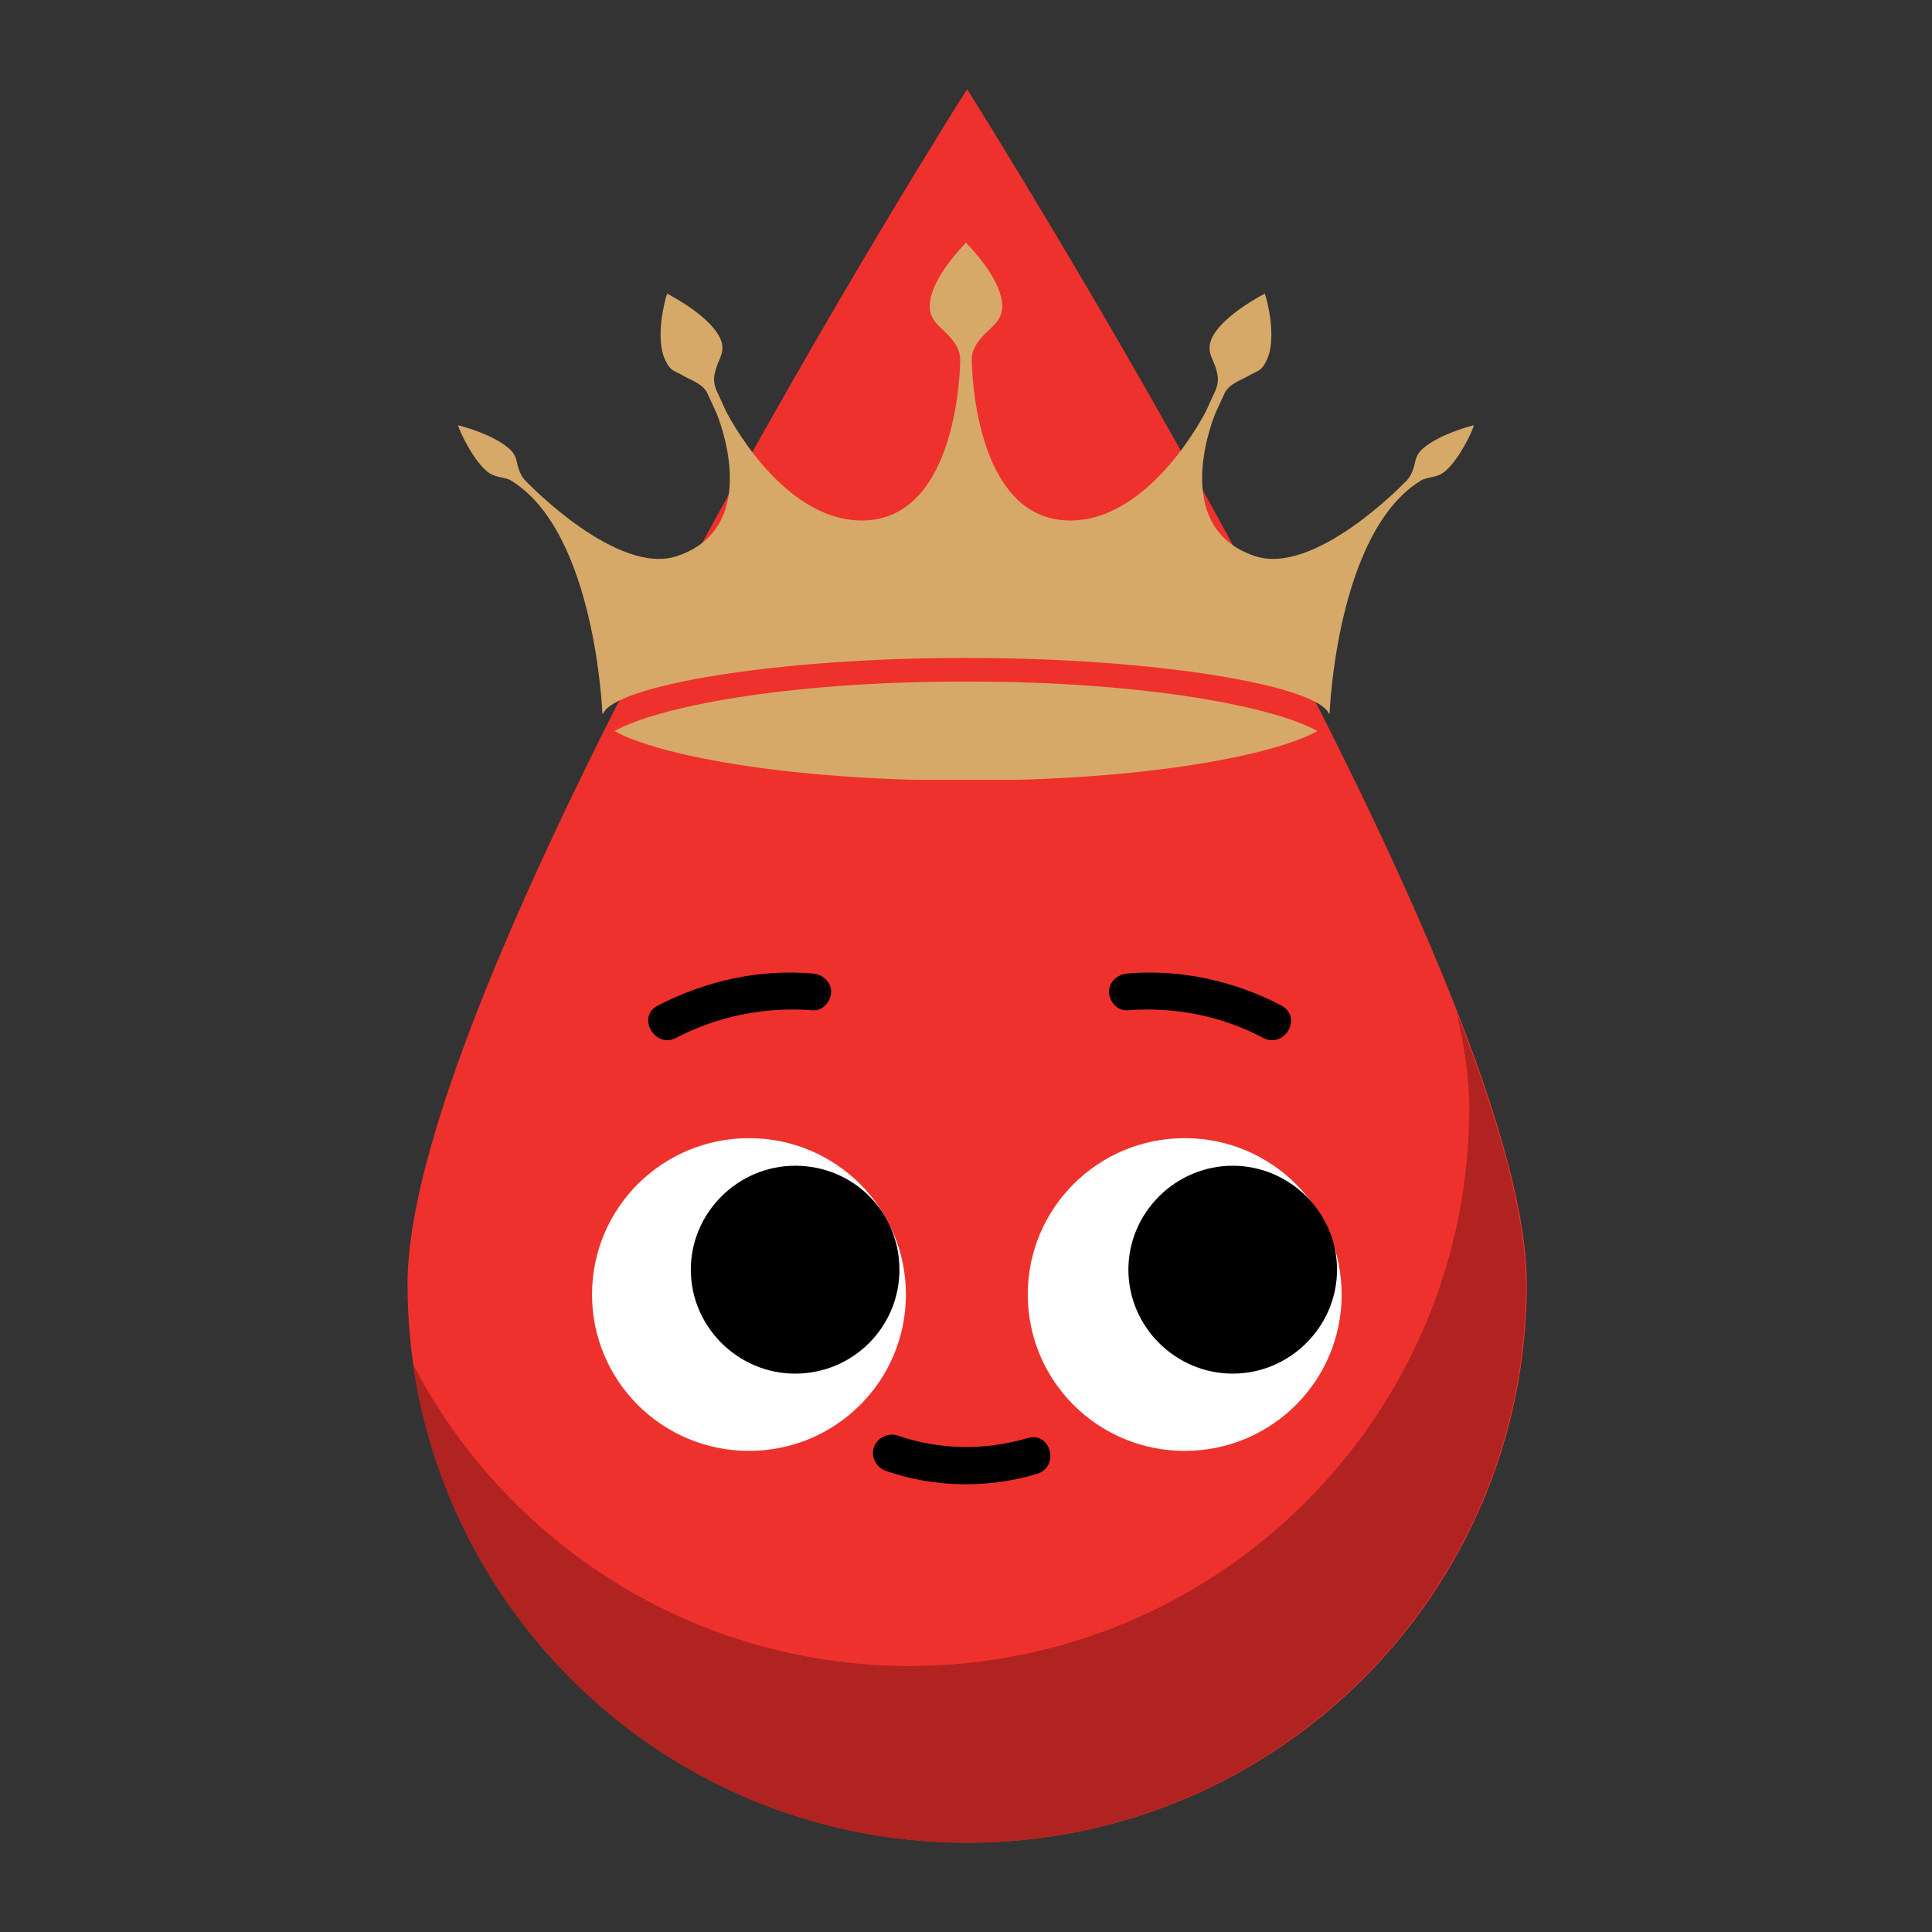 <svg xmlns="http://www.w3.org/2000/svg" xmlns:xlink="http://www.w3.org/1999/xlink" width="500" zoomAndPan="magnify" viewBox="0 0 375 375" height="500" preserveAspectRatio="xMidYMid meet" version="1.0"><rect x="0" y="0" width="375" height="375" fill="#333333" stroke="none"/><defs><clipPath id="5e6810a9f5"><path d="M 79 17.195 L 296.43 17.195 L 296.43 357.695 L 79 357.695 Z M 79 17.195 " clip-rule="nonzero"/></clipPath><clipPath id="2ed981c15e"><path d="M 80 196 L 296.43 196 L 296.43 357.695 L 80 357.695 Z M 80 196 " clip-rule="nonzero"/></clipPath><clipPath id="d0b0a03d6e"><path d="M 114.914 220 L 260.414 220 L 260.414 282 L 114.914 282 Z M 114.914 220 " clip-rule="nonzero"/></clipPath><clipPath id="c2770b76c1"><path d="M 119 132 L 256 132 L 256 151.363 L 119 151.363 Z M 119 132 " clip-rule="nonzero"/></clipPath><clipPath id="1871397f3c"><path d="M 88.848 47.113 L 286.098 47.113 L 286.098 139 L 88.848 139 Z M 88.848 47.113 " clip-rule="nonzero"/></clipPath></defs><g clip-path="url(#5e6810a9f5)"><path fill="#ef312d" d="M 296.359 249.254 C 296.359 309.133 247.727 357.668 187.73 357.668 C 127.738 357.668 79.102 309.133 79.102 249.254 C 79.102 189.379 187.641 17.164 187.73 17.324 C 187.949 17.754 296.359 189.379 296.359 249.254 " fill-opacity="1" fill-rule="nonzero"/></g><g clip-path="url(#2ed981c15e)"><path fill="#b12320" d="M 282.73 196.477 C 284.301 203.371 285.188 209.621 285.188 214.941 C 285.188 274.816 236.551 323.363 176.559 323.363 C 134.609 323.363 98.281 299.586 80.184 264.84 C 87.777 317.309 132.887 357.668 187.559 357.668 C 247.551 357.668 296.191 309.133 296.191 249.254 C 296.191 236.078 290.934 217.469 282.73 196.477 " fill-opacity="1" fill-rule="nonzero"/></g><g clip-path="url(#d0b0a03d6e)"><path fill="#ffffff" d="M 175.836 251.266 C 175.836 268.047 162.219 281.617 145.375 281.617 C 128.531 281.617 114.914 268.047 114.914 251.266 C 114.914 234.484 128.531 220.914 145.375 220.914 C 162.219 220.914 175.836 234.484 175.836 251.266 Z M 229.953 220.914 C 213.109 220.914 199.488 234.484 199.488 251.266 C 199.488 268.047 213.109 281.617 229.953 281.617 C 246.797 281.617 260.414 268.047 260.414 251.266 C 260.414 234.484 246.797 220.914 229.953 220.914 Z M 229.953 220.914 " fill-opacity="1" fill-rule="nonzero"/></g><path fill="#000000" d="M 201.281 286.082 C 191.785 288.938 181.391 288.758 172.074 285.543 C 170.281 285.008 169.027 283.047 169.566 281.082 C 170.102 279.297 172.074 278.047 174.047 278.582 C 182.289 281.438 191.066 281.617 199.488 279.117 C 203.969 277.867 205.762 284.652 201.281 286.082 Z M 174.582 246.445 C 174.582 235.195 165.625 226.27 154.336 226.27 C 143.227 226.27 134.086 235.375 134.086 246.445 C 134.086 257.516 143.227 266.621 154.336 266.621 C 165.625 266.621 174.582 257.516 174.582 246.445 Z M 239.27 226.27 C 228.16 226.27 219.02 235.375 219.02 246.445 C 219.02 257.516 228.16 266.621 239.27 266.621 C 250.379 266.621 259.516 257.516 259.516 246.445 C 259.516 235.375 250.379 226.27 239.27 226.27 Z M 157.738 196.098 C 159.711 196.277 161.324 194.312 161.324 192.527 C 161.324 190.562 159.711 189.133 157.738 188.957 C 147.348 188.062 136.953 190.383 127.637 195.203 C 123.516 197.348 127.098 203.598 131.219 201.453 C 139.461 197.168 148.602 195.383 157.738 196.098 Z M 245.184 201.453 C 249.305 203.598 252.887 197.527 248.766 195.203 C 239.629 190.383 229.055 188.062 218.84 188.957 C 216.871 189.133 215.258 190.562 215.258 192.527 C 215.258 194.312 216.871 196.277 218.84 196.098 C 227.98 195.383 237.117 197.168 245.184 201.453 Z M 245.184 201.453 " fill-opacity="1" fill-rule="nonzero"/><g clip-path="url(#c2770b76c1)"><path fill="#d6a968" d="M 187.512 132.285 C 187.504 132.285 187.5 132.285 187.496 132.285 C 187.492 132.285 187.488 132.285 187.484 132.285 C 187.461 132.285 187.441 132.285 187.418 132.285 C 151.82 132.285 127.336 137.355 119.285 141.898 C 127.348 146.418 151.805 151.469 187.371 151.512 L 187.621 151.512 C 223.188 151.469 247.645 146.418 255.707 141.898 C 247.656 137.355 223.172 132.285 187.574 132.285 C 187.551 132.285 187.531 132.285 187.512 132.285 " fill-opacity="1" fill-rule="nonzero"/></g><g clip-path="url(#1871397f3c)"><path fill="#d6a968" d="M 276.336 86.934 C 274.551 88.434 274.812 89.652 274.316 91.008 C 274.043 91.754 273.738 92.727 272.398 93.902 C 272.398 93.902 255.16 111.77 243.617 107.945 C 226.512 102.277 235.898 80.246 235.898 80.246 L 237.664 76.383 C 238.543 74.457 241.164 73.664 242.223 73.016 C 244.156 71.84 244.793 72.242 245.938 69.734 C 247.793 65.672 246.059 58.5 245.496 56.996 C 243.855 57.855 237.059 61.613 235.203 65.68 C 234.059 68.188 235.484 69.648 236.016 71.543 C 236.305 72.586 236.758 73.938 235.883 75.863 L 234.121 79.727 C 234.121 79.727 223.59 100.891 207.879 101.031 C 188.688 101.203 188.617 69.945 188.617 69.945 C 188.617 67.648 189.805 66.367 190.656 65.359 C 192.203 63.527 194.531 62.43 194.531 59.434 C 194.531 54.707 189.18 48.852 187.621 47.246 L 187.621 47.215 C 187.59 47.184 187.551 47.141 187.523 47.113 C 187.52 47.117 187.516 47.125 187.512 47.129 C 187.504 47.125 187.5 47.117 187.496 47.113 C 187.492 47.117 187.488 47.125 187.484 47.129 C 187.477 47.125 187.473 47.117 187.469 47.113 C 187.441 47.141 187.402 47.184 187.371 47.215 L 187.371 47.246 C 185.812 48.852 180.461 54.707 180.461 59.434 C 180.461 62.43 182.789 63.527 184.336 65.359 C 185.188 66.367 186.375 67.648 186.375 69.945 C 186.375 69.945 186.305 101.203 167.113 101.031 C 151.402 100.891 140.875 79.727 140.875 79.727 L 139.113 75.863 C 138.234 73.938 138.688 72.586 138.977 71.543 C 139.508 69.648 140.934 68.188 139.789 65.68 C 137.938 61.613 131.137 57.855 129.496 56.996 C 128.934 58.5 127.199 65.672 129.055 69.734 C 130.199 72.242 130.836 71.84 132.77 73.016 C 133.832 73.664 136.453 74.457 137.328 76.383 L 139.094 80.246 C 139.094 80.246 148.48 102.277 131.375 107.945 C 119.832 111.77 102.594 93.902 102.594 93.902 C 101.258 92.727 100.949 91.754 100.676 91.008 C 100.18 89.652 100.441 88.434 98.656 86.934 C 95.578 84.344 90.043 82.805 88.895 82.531 C 89.203 83.629 91.582 88.91 94.402 91.391 C 96.148 92.922 97.785 92.406 99.25 93.309 C 115.621 103.383 116.922 138.512 116.922 138.512 L 117.062 138.512 C 119.34 133.145 149.945 127.703 187.391 127.703 C 187.406 127.703 187.586 127.703 187.602 127.703 C 225.047 127.703 255.652 133.145 257.926 138.512 L 258.07 138.512 C 258.07 138.512 259.371 103.383 275.742 93.309 C 277.207 92.406 278.848 92.922 280.59 91.391 C 283.41 88.91 285.789 83.629 286.102 82.531 C 284.949 82.805 279.414 84.344 276.336 86.934 " fill-opacity="1" fill-rule="nonzero"/></g></svg>